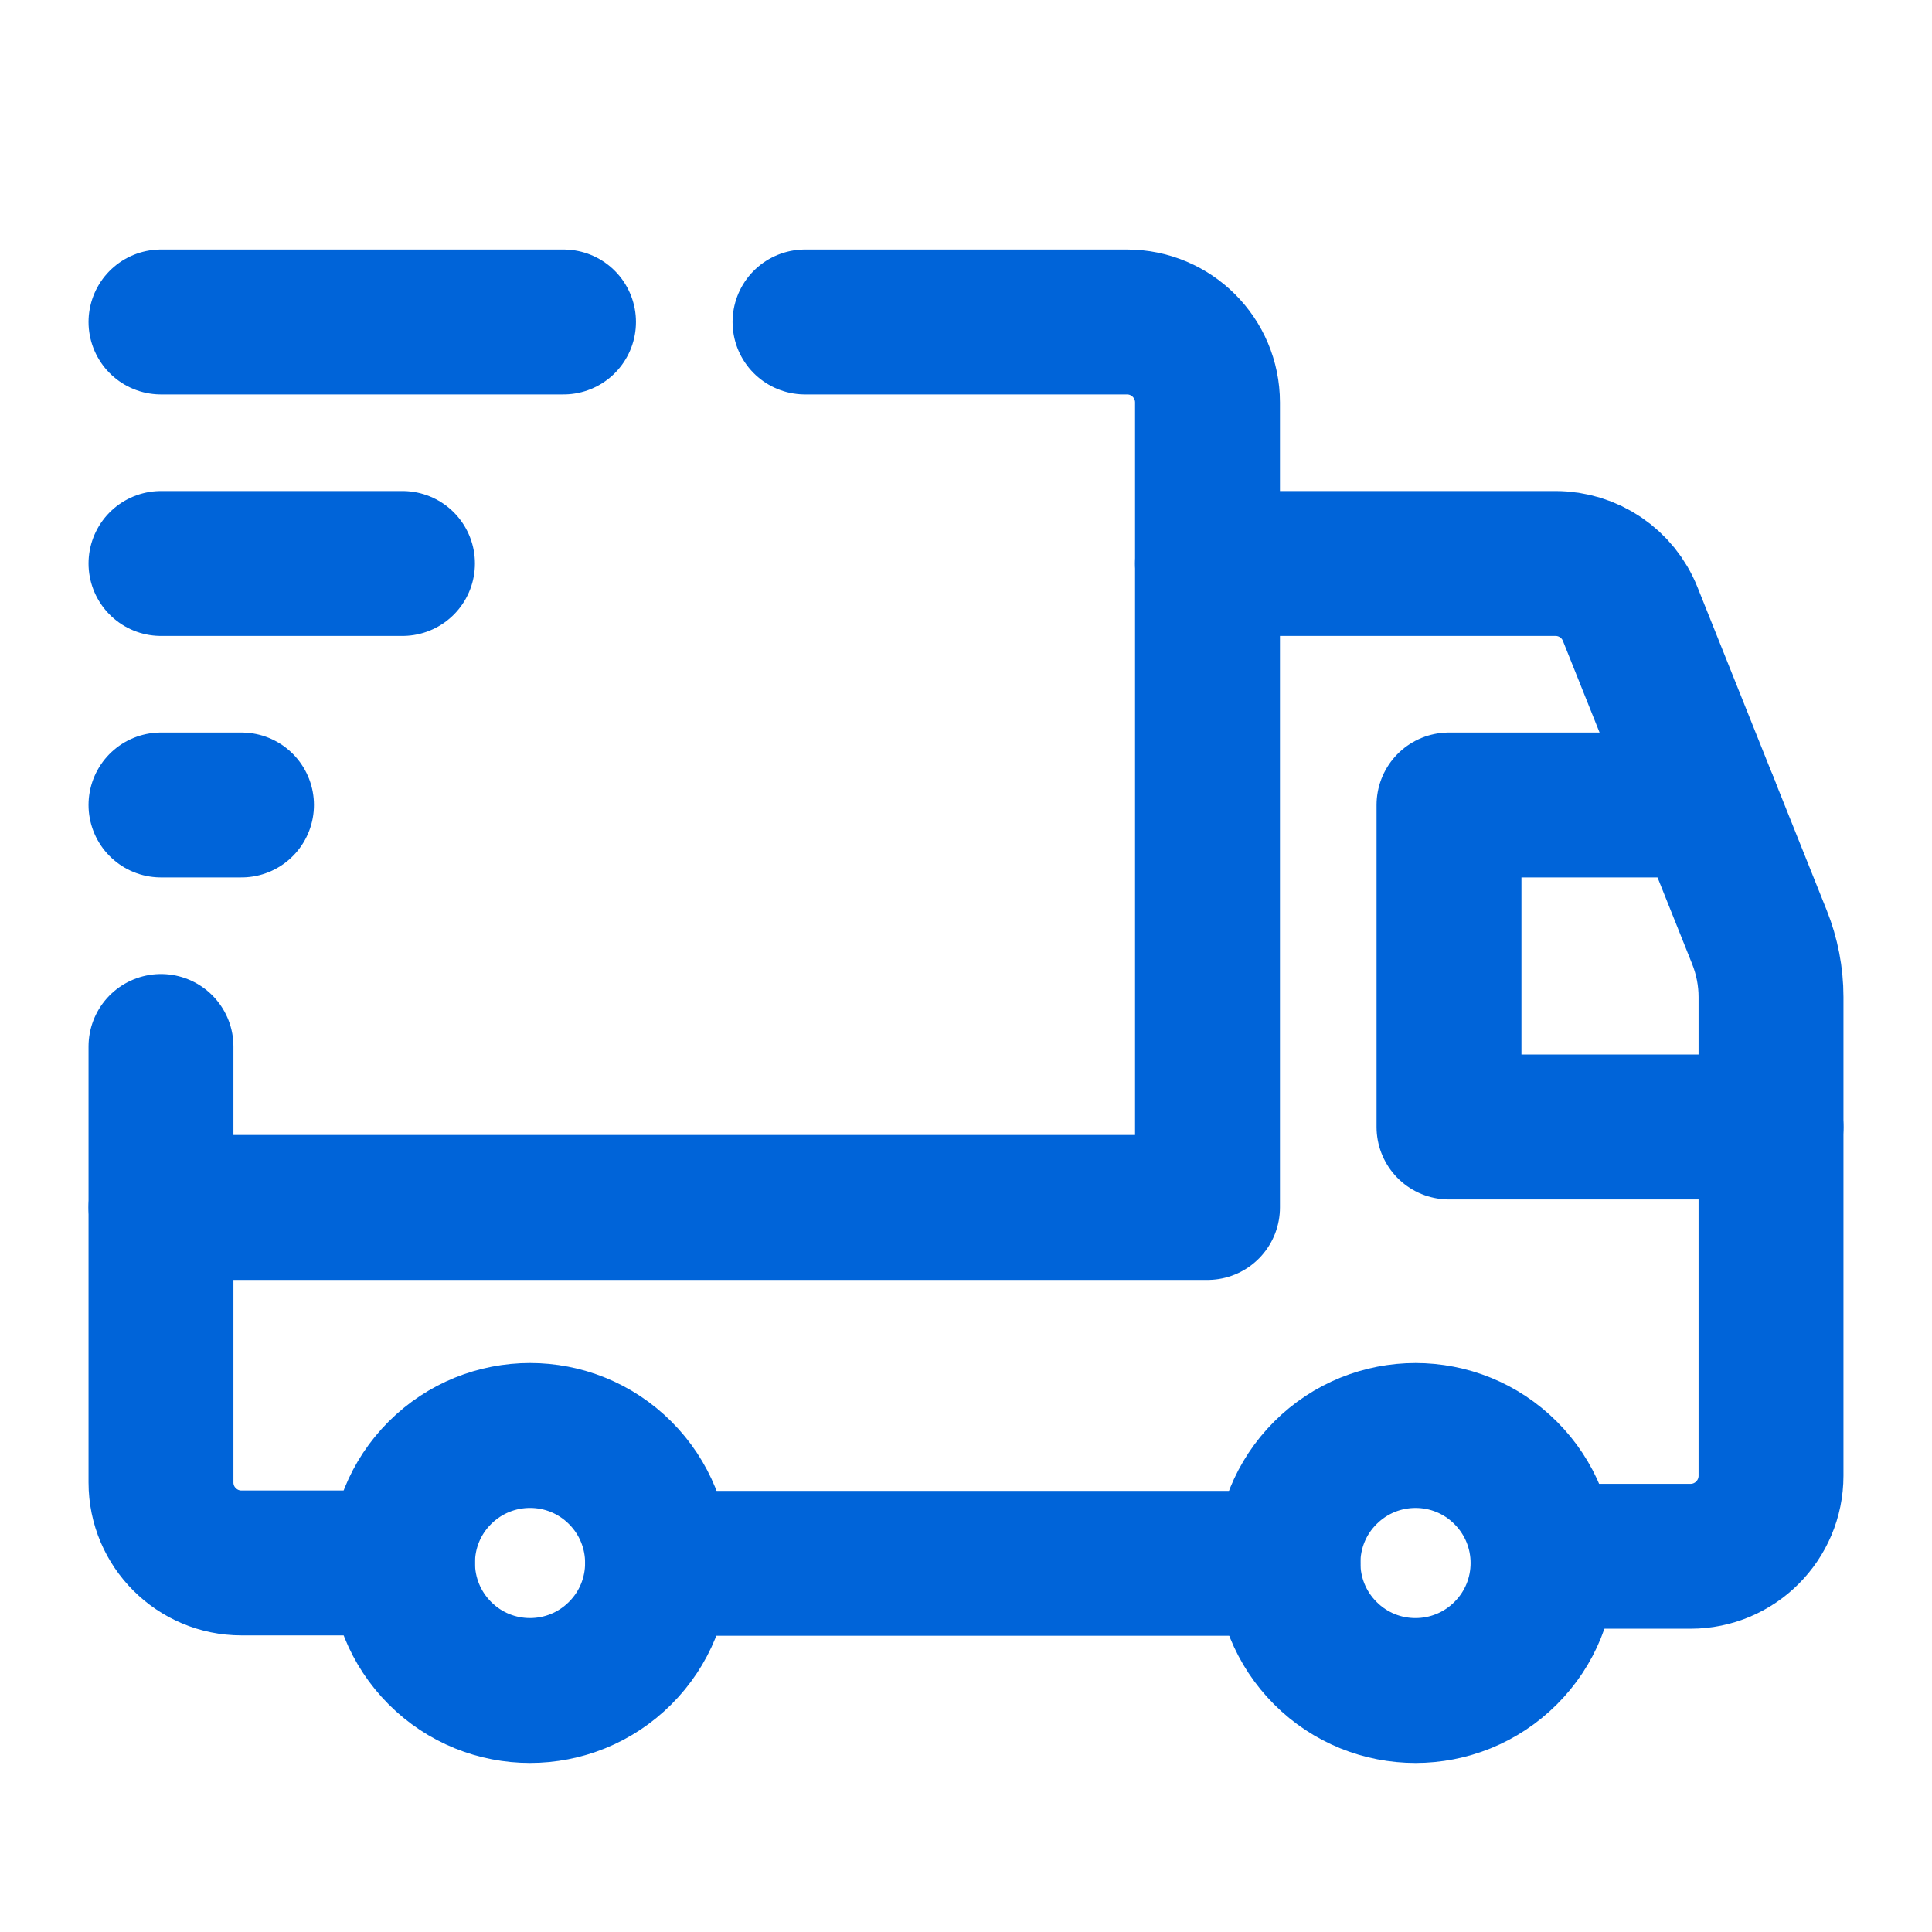 <svg width="40" height="40" viewBox="0 0 40 40" fill="none" xmlns="http://www.w3.org/2000/svg">
<path d="M31.173 30.494C32.205 31.525 32.205 33.197 31.173 34.227C30.142 35.258 28.47 35.258 27.44 34.227C26.408 33.195 26.408 31.523 27.44 30.494C28.472 29.462 30.143 29.462 31.173 30.494" stroke="#0064D9" stroke-width="3" stroke-linecap="round" stroke-linejoin="round"/>
<path d="M12.84 30.493C13.872 31.524 13.872 33.196 12.84 34.226C11.808 35.258 10.137 35.258 9.107 34.226C8.077 33.194 8.075 31.523 9.107 30.493C10.138 29.463 11.808 29.461 12.84 30.493" stroke="#0064D9" stroke-width="3" stroke-linecap="round" stroke-linejoin="round"/>
<path d="M16.667 6.666H23.333C24.253 6.666 25 7.413 25 8.333V24.999H3.333" stroke="#0064D9" stroke-width="3" stroke-linecap="round" stroke-linejoin="round"/>
<path d="M8.333 32.359H5C4.08 32.359 3.333 31.613 3.333 30.693V21.666" stroke="#0064D9" stroke-width="3" stroke-linecap="round" stroke-linejoin="round"/>
<path d="M25 11.666H32.205C32.887 11.666 33.5 12.081 33.752 12.714L36.428 19.404C36.585 19.798 36.667 20.218 36.667 20.641V30.554C36.667 31.474 35.92 32.221 35 32.221H31.948" stroke="#0064D9" stroke-width="3" stroke-linecap="round" stroke-linejoin="round"/>
<path d="M26.667 32.367H13.617" stroke="#0064D9" stroke-width="3" stroke-linecap="round" stroke-linejoin="round"/>
<path d="M36.667 23.333H30V16.666H35.333" stroke="#0064D9" stroke-width="3" stroke-linecap="round" stroke-linejoin="round"/>
<path d="M3.333 6.666H11.667" stroke="#0064D9" stroke-width="3" stroke-linecap="round" stroke-linejoin="round"/>
<path d="M3.333 11.666H8.333" stroke="#0064D9" stroke-width="3" stroke-linecap="round" stroke-linejoin="round"/>
<path d="M5 16.666H3.333" stroke="#0064D9" stroke-width="3" stroke-linecap="round" stroke-linejoin="round"/>
</svg>
